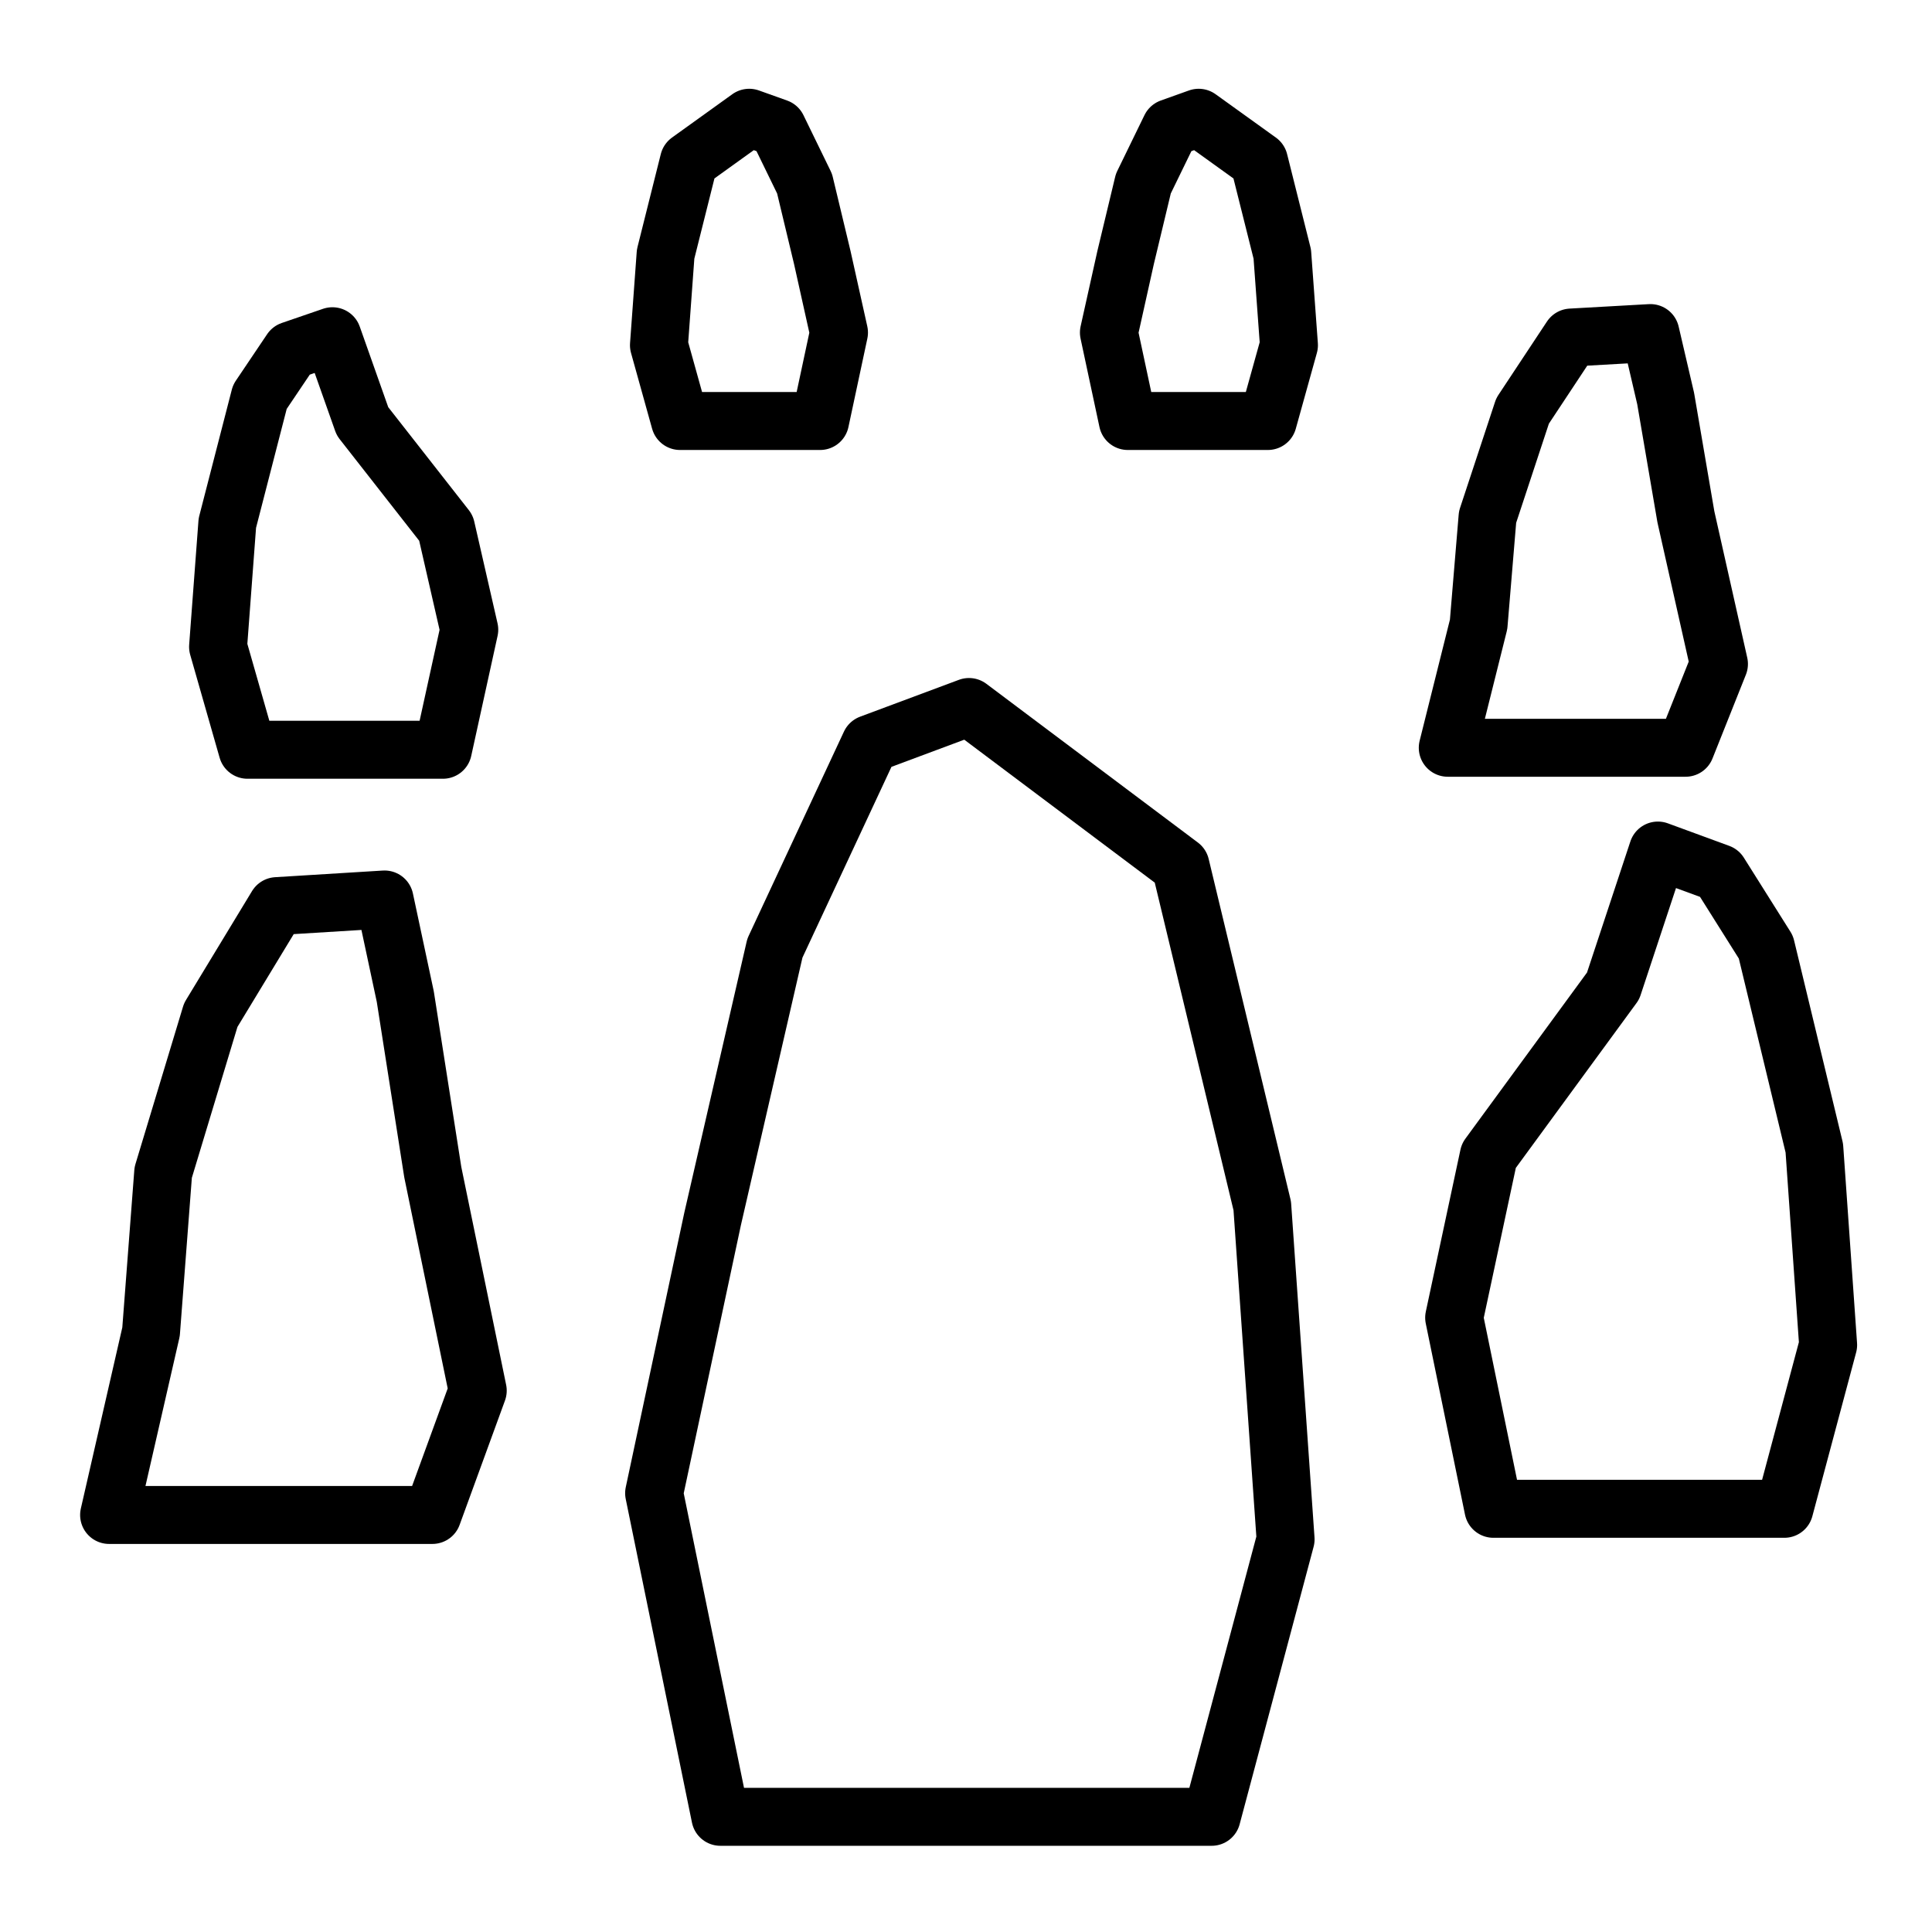 <?xml version="1.0" encoding="UTF-8" standalone="no"?>
<svg
   version="1.1"
   width="100"
   height="100"
   id="svg7"
   sodipodi:docname="cromeleque.svg"
   inkscape:version="1.3.1 (9b9bdc1480, 2023-11-25, custom)"
   xmlns:inkscape="http://www.inkscape.org/namespaces/inkscape"
   xmlns:sodipodi="http://sodipodi.sourceforge.net/DTD/sodipodi-0.dtd"
   xmlns="http://www.w3.org/2000/svg"
   xmlns:svg="http://www.w3.org/2000/svg">
  <defs
     id="defs7" />
  <sodipodi:namedview
     id="namedview7"
     pagecolor="#ffffff"
     bordercolor="#000000"
     borderopacity="0.25"
     inkscape:showpageshadow="2"
     inkscape:pageopacity="0.0"
     inkscape:pagecheckerboard="0"
     inkscape:deskcolor="#d1d1d1"
     inkscape:zoom="7.37"
     inkscape:cx="50"
     inkscape:cy="49.932157"
     inkscape:window-width="1920"
     inkscape:window-height="1043"
     inkscape:window-x="1920"
     inkscape:window-y="0"
     inkscape:window-maximized="1"
     inkscape:current-layer="strokes" />
  <g
     id="ViewLayer_LineSet"
     inkscape:groupmode="lineset"
     inkscape:label="ViewLayer_LineSet">
    <g
       inkscape:groupmode="layer"
       id="strokes"
       inkscape:label="strokes">
      <path
         fill="none"
         stroke-width="3.0"
         stroke-linecap="butt"
         stroke-opacity="1.0"
         stroke="rgb(0, 0, 0)"
         stroke-linejoin="round"
         d=" M 61.102, 44.809 53.103, 38.807 50.155, 36.594 45.042, 38.501 40.814, 47.563 40.108, 49.077 37.866, 58.823 36.883, 63.097 34.797, 72.877 33.857, 77.287 35.862, 87.084 37.286, 94.038 47.286, 94.038 57.286, 94.038 62.714, 94.038 65.290, 84.376 66.542, 79.677 65.844, 69.702 65.334, 62.414 62.997, 52.691 61.102, 44.809 "
         id="path1"
         style="stroke-linecap:round" />
      <path
         fill="none"
         stroke-width="3.0"
         stroke-linecap="butt"
         stroke-opacity="1.0"
         stroke="rgb(0, 0, 0)"
         stroke-linejoin="round"
         d=" M 20.978, 51.586 19.905, 46.557 14.327, 46.901 10.909, 52.538 8.447, 60.686 7.818, 68.933 5.647, 78.414 15.647, 78.414 22.380, 78.414 24.728, 71.979 22.712, 62.184 22.401, 60.671 20.978, 51.586 "
         id="path2"
         style="stroke-linecap:round" />
      <path
         fill="none"
         stroke-width="3.0"
         stroke-linecap="butt"
         stroke-opacity="1.0"
         stroke="rgb(0, 0, 0)"
         stroke-linejoin="round"
         d=" M 91.402, 49.023 88.991, 45.191 85.812, 44.024 83.493, 51.034 77.586, 59.103 77.059, 59.823 75.267, 68.203 77.298, 78.096 87.298, 78.096 92.357, 78.096 94.624, 69.615 93.924, 59.639 93.908, 59.420 91.565, 49.698 91.402, 49.023 "
         id="path3"
         style="stroke-linecap:round" />
      <path
         fill="none"
         stroke-width="3.0"
         stroke-linecap="butt"
         stroke-opacity="1.0"
         stroke="rgb(0, 0, 0)"
         stroke-linejoin="round"
         d=" M 13.451, 20.543 15.071, 18.136 17.206, 17.403 18.763, 21.807 23.085, 27.328 24.289, 32.593 22.925, 38.808 12.925, 38.808 12.810, 38.808 11.287, 33.480 11.767, 27.075 13.451, 20.543 "
         id="path4"
         style="stroke-linecap:round" />
      <path
         fill="none"
         stroke-width="3.0"
         stroke-linecap="butt"
         stroke-opacity="1.0"
         stroke="rgb(0, 0, 0)"
         stroke-linejoin="round"
         d=" M 86.214, 20.628 85.425, 17.240 81.321, 17.471 78.808, 21.270 76.996, 26.760 76.533, 32.316 74.936, 38.704 84.936, 38.704 87.245, 38.704 88.973, 34.368 87.261, 26.750 86.214, 20.628 "
         id="path5"
         style="stroke-linecap:round" />
      <path
         fill="none"
         stroke-width="3.0"
         stroke-linecap="butt"
         stroke-opacity="1.0"
         stroke="rgb(0, 0, 0)"
         stroke-linejoin="round"
         d=" M 35.658, 8.339 38.779, 6.095 40.237, 6.616 41.644, 9.505 42.563, 13.336 43.426, 17.214 42.448, 21.791 35.199, 21.791 34.107, 17.867 34.452, 13.150 35.658, 8.339 "
         id="path6"
         style="stroke-linecap:round" />
      <path
         fill="none"
         stroke-width="3.0"
         stroke-linecap="butt"
         stroke-opacity="1.0"
         stroke="rgb(0, 0, 0)"
         stroke-linejoin="round"
         d=" M 65.165, 8.339 62.044, 6.095 60.586, 6.616 59.179, 9.505 58.260, 13.336 57.397, 17.214 58.375, 21.791 65.624, 21.791 66.716, 17.867 66.371, 13.150 65.165, 8.339 "
         id="path7"
         style="stroke-linecap:round" />
    </g>
  </g>
</svg>
